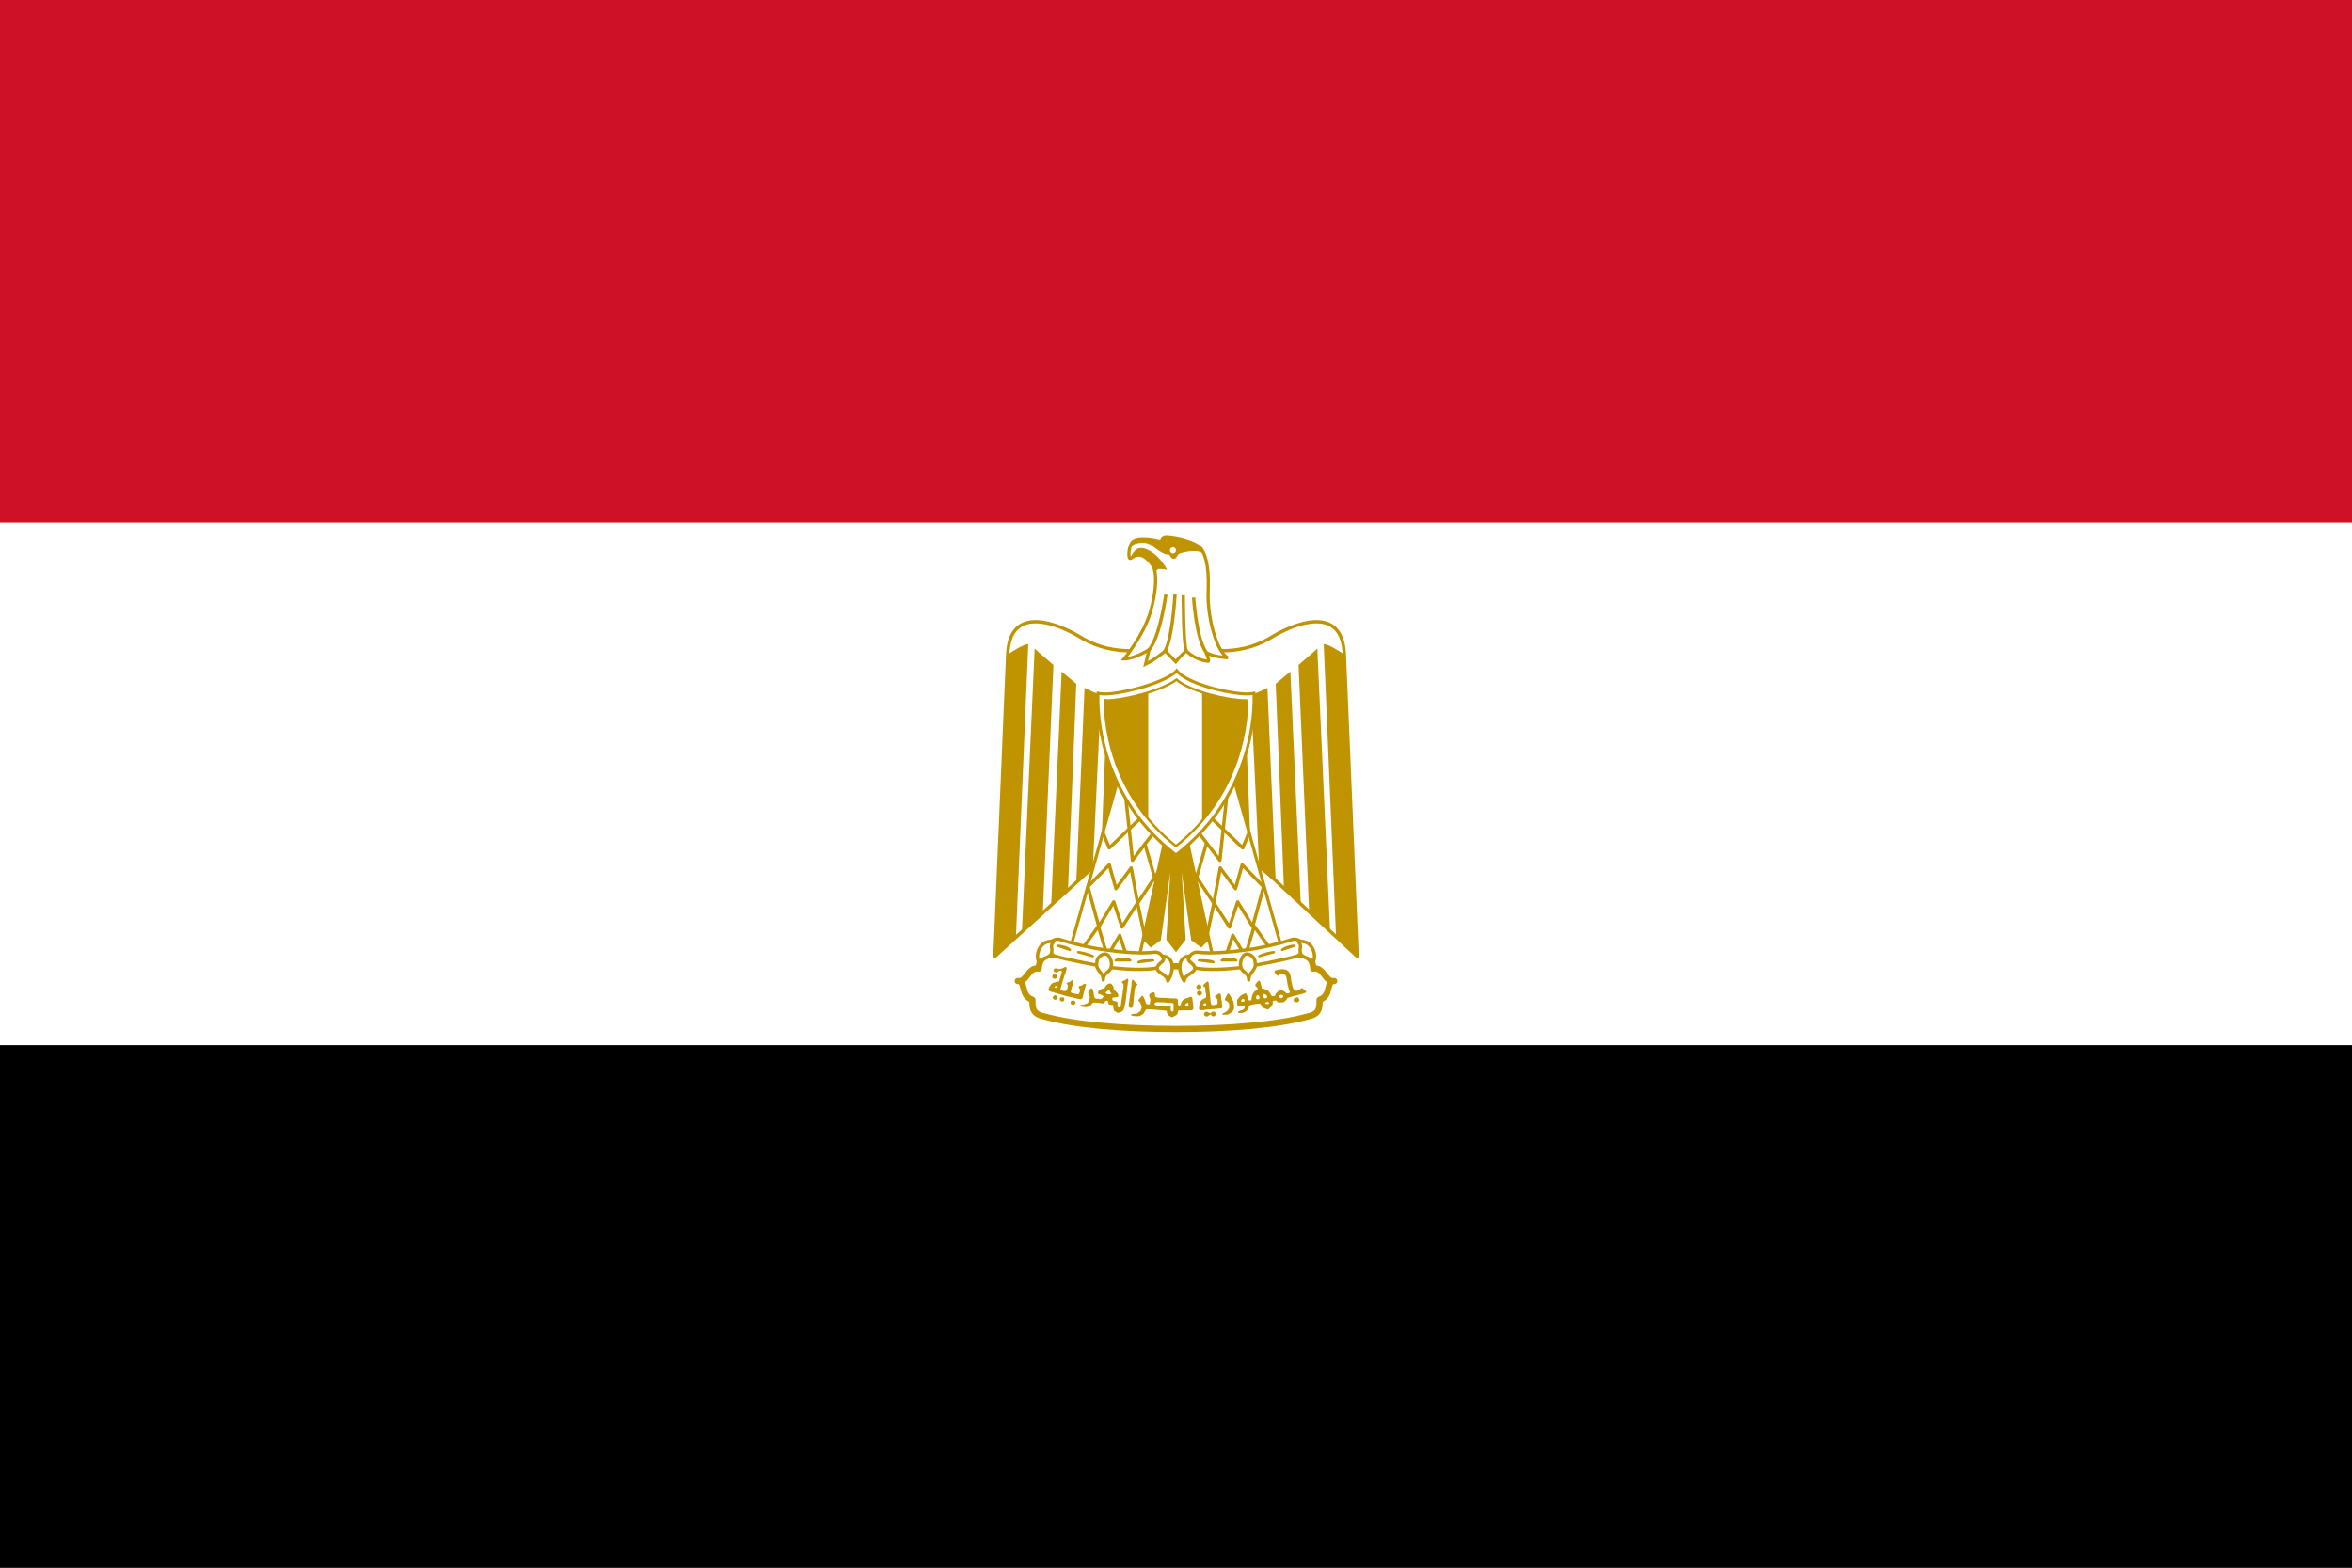 <?xml version="1.0" encoding="UTF-8"?>
<!-- Created with Inkscape (http://www.inkscape.org/) -->
<svg width="900" height="600" version="1.1" xmlns="http://www.w3.org/2000/svg" xmlns:cc="http://creativecommons.org/ns#" xmlns:dc="http://purl.org/dc/elements/1.1/" xmlns:rdf="http://www.w3.org/1999/02/22-rdf-syntax-ns#" xmlns:xlink="http://www.w3.org/1999/xlink">
  <rect width="100%" height="100%" fill="#333333" stroke="none"/>
  <defs>
    <clipPath id="id0-0">
      <path d="m8633500 5714200c-24600 1540-49320 2310-74220 2310-543320 0-1805300-278760-2291700-696690-509520 386070-1792300 696690-2326800 696690-25070 0-49840-3070-74390-7570-1240 121770 5090 247990 12650 362790 28280 429090 103540 859700 217800 1274000 359680 1304100 1095900 2412400 2151400 3253100 1056400-841400 1793400-1950700 2153900-3255800 114440-414300 189940-844870 218490-1273900 7470-112460 13760-235680 12910-354990z"/>
    </clipPath>
  </defs>
  <rect y="300" width="900" height="300" fill-rule="evenodd"/>
  <rect width="900" height="300" fill="#ce1126" fill-rule="evenodd"/>
  <rect y="200" width="900" height="200" fill="#fff" fill-rule="evenodd"/>
  <path d="m450 393.81c19.943 0 39.024-1.578 50.213-4.734 4.735-0.859 4.735-3.298 4.735-6.455 4.735-1.578 2.295-7.17 5.594-7.17-3.299 0.862-4.016-5.594-8.033-4.732 0-5.596-5.596-6.313-10.33-4.738-9.47 3.158-26.255 3.875-42.18 3.875-15.924-0.718-32.567-0.718-42.179-3.875-4.734-1.575-10.327-0.859-10.327 4.738-4.018-0.862-4.735 5.594-8.034 4.732 3.299 0 0.86 5.593 5.594 7.17 0 3.158 0 5.596 4.878 6.455 11.045 3.156 30.128 4.734 50.068 4.734z" fill="#fff" fill-rule="evenodd" stroke="#c09300" stroke-linecap="round" stroke-linejoin="round" stroke-width="2.378"/>
  <path d="m450.81 302.4 68.488 63.579-4.876-115.47c-0.716-17.5-15.924-13.485-26.971-7.172-11.191 7.172-23.958 7.172-37.446 2.437-13.485 4.735-26.253 4.735-37.444-2.437-11.046-6.312-26.252-10.328-26.97 7.172l-4.879 115.47 70.098-63.579z" fill="#fff" fill-rule="evenodd" stroke="#c09300" stroke-linecap="round" stroke-linejoin="round" stroke-width="1.27"/>
  <use transform="matrix(-1 0 0 1 900 0)" width="900" height="600" fill-rule="evenodd" xlink:href="#_x32_1313880"/>
  <path d="m453.16 315.06 9.613 43.755-3.158 3.155-3.299-2.439-5.452-39.018 2.296 39.018-3.157 4.016-3.156-4.016 2.296-39.018-5.451 39.018-3.302 2.439-3.155-3.155 9.611-43.755h6.314z" fill="#c09300" fill-rule="evenodd" stroke="#c09300" stroke-linecap="square" stroke-width="1.074"/>
  <path id="_x32_1313528" d="m393.47 246.49-4.734 112.32-8.035 7.168 4.878-115.47c2.295-1.578 6.313-4.017 7.891-4.017z" fill="#c09300" fill-rule="evenodd"/>
  <path id="_x32_1313616" d="m403.09 254.53-4.017 93.955-8.032 8.22 4.877-108.49c1.579 1.577 6.314 5.45 7.172 6.31z" fill="#c09300" fill-rule="evenodd"/>
  <path id="_x32_1313704" d="m411.84 261.7-3.155 78.362-6.456 6.309 4.018-89.405c1.575 1.578 4.731 3.873 5.592 4.733z" fill="#c09300" fill-rule="evenodd"/>
  <path id="_x32_1313792" d="m421.31 265.72-3.156 66.787-6.313 5.119 3.156-74.344c1.579 0.716 4.735 2.438 6.313 2.438z" fill="#c09300" fill-rule="evenodd"/>
  <path id="_x32_1313880" d="m430.06 265.72-2.297 55.657-6.454 6.313 2.439-61.252c1.576-6.1e-4 5.594-6.1e-4 6.313-0.718z" fill="#c09300" fill-rule="evenodd"/>
  <use transform="matrix(-1 0 0 1 900 0)" width="900" height="600" fill-rule="evenodd" xlink:href="#_x32_1313528"/>
  <use transform="matrix(-1 0 0 1 900 0)" width="900" height="600" fill-rule="evenodd" xlink:href="#_x32_1313616"/>
  <use transform="matrix(-1 0 0 1 900 0)" width="900" height="600" fill-rule="evenodd" xlink:href="#_x32_1313704"/>
  <use transform="matrix(-1 0 0 1 900 0)" width="900" height="600" fill-rule="evenodd" xlink:href="#_x32_1313792"/>
  <path d="m428.48 295.84-19.08 67.705 26.255 4.018 11.188-50.924-18.363-20.799z" fill="#fff" fill-rule="evenodd" stroke="#c09300" stroke-linecap="round" stroke-linejoin="round" stroke-width="1.189"/>
  <path d="m471.52 295.84 19.079 67.705-26.252 4.018-11.191-50.924 18.364-20.799z" fill="#fff" fill-rule="evenodd" stroke="#c09300" stroke-linecap="round" stroke-linejoin="round" stroke-width="1.189"/>
  <use transform="matrix(-1 0 0 1 900 0)" width="218" height="300" fill-rule="evenodd" xlink:href="#_x32_1314584"/>
  <use transform="matrix(-1 0 0 1 899.79 0)" width="218" height="300" fill-rule="evenodd" xlink:href="#_x32_1314936"/>
  <path id="_x32_1314584" d="m422.17 318.94 2.296 5.593 12.405-11.848" fill="none" stroke="#c09300" stroke-linecap="round" stroke-linejoin="round" stroke-width="1.27"/>
  <path id="_x32_1314672" d="m430.76 304.92 2.596 24.346 7.891-10.328" fill="none" stroke="#c09300" stroke-linecap="round" stroke-linejoin="round" stroke-width="1.27"/>
  <path id="_x32_1314760" d="m438.09 322.95 4.31 14.875" fill="none" stroke="#c09300" stroke-linecap="round" stroke-linejoin="round" stroke-width="1.27"/>
  <path id="_x32_1314936" d="m444.09 332.36-8.718 13.241m2.719 13.216-2.79-13.198-2.436-13.423-5.841 7.909-2.561-9.119-8.175 8.385 4.157 15.251 5.737-9.435 3.156 9.612 5.89-9.162" fill="none" stroke="#c09300" stroke-linecap="round" stroke-linejoin="round" stroke-width="1.271"/>
  <path id="_x32_1315024" d="m414.99 361.97 5.3-7.444 3.453 11.457 4.734-8.032 3.158 9.614" fill="none" stroke="#c09300" stroke-linecap="round" stroke-linejoin="round" stroke-width="1.27"/>
  <use transform="matrix(-1 0 0 1 900.21 0)" width="218" height="300" fill-rule="evenodd" xlink:href="#_x32_1315024"/>
  <path d="m422.89 363.54c6.454 0.861 13.628 1.578 19.225 0.861 3.153 0 5.449 5.45-0.863 6.313-5.593 0.715-14.345 0-19.08-0.862-4.017-0.718-12.768-2.295-18.364-3.875-5.595-2.436-1.576-7.168 1.577-6.452 4.879 1.577 11.192 3.156 17.505 4.016z" fill="#fff" fill-rule="evenodd" stroke="#c09300" stroke-linecap="round" stroke-linejoin="round" stroke-width="1.27"/>
  <path d="m477.12 363.54c-6.457 0.861-13.628 1.578-19.081 0.861-3.301 0-5.596 5.45 0.717 6.313 5.596 0.715 14.347 0 19.078-0.862 4.019-0.718 12.769-2.295 18.364-3.875 5.597-2.436 1.58-7.168-1.577-6.452-4.878 1.577-11.19 3.156-17.501 4.016z" fill="#fff" fill-rule="evenodd" stroke="#c09300" stroke-linecap="round" stroke-linejoin="round" stroke-width="1.27"/>
  <path d="m403.09 360.39c-4.877-0.861-7.172 4.732-5.593 7.887 0.716-1.578 4.016-1.578 4.735-3.155 0.858-2.437-0.718-2.437 0.858-4.732z" fill="#fff" fill-rule="evenodd" stroke="#c09300" stroke-linecap="round" stroke-linejoin="round" stroke-width="1.27"/>
  <path d="m422.17 375.06c0-3.153 3.155-2.765 3.155-5.921 0-1.577-0.859-4.017-2.437-4.017-1.579 0-3.158 1.578-3.158 3.155-0.718 3.157 2.44 3.631 2.44 6.783z" fill="#fff" fill-rule="evenodd" stroke="#c09300" stroke-linecap="round" stroke-linejoin="round" stroke-width="1.27"/>
  <path d="m444.88 365.98c4.731 0 4.262 6.314 1.966 9.47 0-2.295-4.016-3.156-4.016-4.732 0-2.442 3.626-2.442 2.051-4.738z" fill="#fff" fill-rule="evenodd" stroke="#c09300" stroke-linecap="round" stroke-linejoin="round" stroke-width="1.27"/>
  <path d="m496.91 360.39c4.878-0.861 7.174 4.732 5.595 7.887-0.718-1.578-4.017-1.578-4.734-3.155-0.861-2.437 0.718-2.437-0.861-4.732z" fill="#fff" fill-rule="evenodd" stroke="#c09300" stroke-linecap="round" stroke-linejoin="round" stroke-width="1.27"/>
  <path d="m477.83 375.06c0-3.153-3.153-2.765-3.153-5.921 0-1.577 0.86-4.017 2.438-4.017 1.577 0 3.156 1.578 3.156 3.155 0.718 3.157-2.441 3.631-2.441 6.783z" fill="#fff" fill-rule="evenodd" stroke="#c09300" stroke-linecap="round" stroke-linejoin="round" stroke-width="1.27"/>
  <path d="m455.12 365.98c-4.732 0-4.263 6.314-1.967 9.47 0-2.295 4.016-3.156 4.016-4.732 6.1e-4 -2.442-3.626-2.442-2.048-4.738z" fill="#fff" fill-rule="evenodd" stroke="#c09300" stroke-linecap="round" stroke-linejoin="round" stroke-width="1.27"/>
  <path d="m404.67 361.97c1.58 0 4.018 0.718 4.735 1.577l-4.735-1.577z" fill="none" stroke="#c09300" stroke-linecap="round" stroke-linejoin="round" stroke-width=".892"/>
  <path d="m412.55 364.41c0.862 0 4.018 0.716 5.596 1.575l-5.596-1.575z" fill="none" stroke="#c09300" stroke-linecap="round" stroke-linejoin="round" stroke-width=".892"/>
  <path d="m441.25 367.56c-1.578 0-4.734 0-5.593 0.715l5.593-0.715z" fill="none" stroke="#c09300" stroke-linecap="round" stroke-linejoin="round" stroke-width=".892"/>
  <path d="m432.5 367.56c-0.859-0.862-4.016-0.862-5.593 0h5.593z" fill="none" stroke="#c09300" stroke-linecap="round" stroke-linejoin="round" stroke-width=".892"/>
  <path d="m495.34 361.97c-1.578 0-3.875 0.718-4.735 1.577l4.735-1.577z" fill="#fff" fill-rule="evenodd" stroke="#c09300" stroke-linecap="round" stroke-linejoin="round" stroke-width=".892"/>
  <path d="m487.45 364.41c-0.86 0-4.017 0.716-5.595 1.575l5.595-1.575z" fill="#fff" fill-rule="evenodd" stroke="#c09300" stroke-linecap="round" stroke-linejoin="round" stroke-width=".892"/>
  <path d="m458.75 367.56c1.579 0 4.735 0 5.595 0.715l-5.595-0.715z" fill="#fff" fill-rule="evenodd" stroke="#c09300" stroke-linecap="round" stroke-linejoin="round" stroke-width=".892"/>
  <path d="m467.5 367.56c0.86-0.862 4.018-0.862 5.595 0h-5.595z" fill="#fff" fill-rule="evenodd" stroke="#c09300" stroke-linecap="round" stroke-linejoin="round" stroke-width=".892"/>
  <use transform="matrix(-1 0 0 1 900.15 0)" width="218" height="300" fill-rule="evenodd" xlink:href="#_x32_1314672"/>
  <path d="m449.98 327.23c32.642-25.106 29.843-61.883 29.843-61.883-0.861 0.172-1.679 0.258-2.541 0.258-6.847 0-23.178-3.917-26.988-8.893-4.081 4.503-20.77 8.893-27.574 8.893-0.861 0-1.722-0.086-2.541-0.258 0 0-2.842 36.776 29.8 61.883z" fill="#fff" fill-rule="evenodd" stroke="#c09300" stroke-width="1.15"/>
  <path d="m477.22 268.04c-0.281 0.018-0.563 0.026-0.848 0.026-6.205 0-20.619-3.184-26.175-7.957-5.819 4.41-20.471 7.957-26.576 7.957-0.286 0-0.569-0.035-0.85-0.086-0.014 1.391 0.058 2.832 0.144 4.144 0.323 4.901 1.183 9.819 2.488 14.552 4.108 14.895 12.516 27.553 24.572 37.155 12.066-9.61 20.484-22.28 24.601-37.186 1.307-4.732 2.169-9.65 2.495-14.55 0.085-1.284 0.157-2.692 0.147-4.054z" fill="#fff" fill-rule="evenodd"/>
  <g transform="matrix(1.1421e-5 0 0 1.1421e-5 378.62 202.77)" clip-path="url(#id0-0)" fill-rule="evenodd">
    <g fill="#c09300">
      <rect transform="rotate(-90)" x="-11376000" y="3255500" width="7117400" height="2064000"/>
      <rect transform="rotate(-90)" x="-11376000" y="7124200" width="7117400" height="2173700"/>
    </g>
  </g>
  <use transform="matrix(-1 0 0 1 899.69 0)" width="218" height="300" fill-rule="evenodd" xlink:href="#_x32_1314760"/>
  <path d="m403.34 374.58c-0.534-0.102-0.815-0.525-0.68-1.025 0.164-0.609 0.652-0.957 1.113-0.794 0.293 0.104 0.83 0.645 0.832 0.839 3e-3 0.223-0.281 0.753-0.403 0.754-0.053 5.3e-4 -0.134 0.046-0.181 0.102-0.1 0.118-0.413 0.175-0.68 0.124zm54.926 3.923c-0.199-0.074-0.515-0.518-0.515-0.724 2e-3 -0.387 0.574-1.018 0.929-1.021 0.175-1e-3 0.655 0.248 0.834 0.435 0.325 0.338 0.254 0.893-0.154 1.208-0.201 0.155-0.8 0.211-1.094 0.103zm0.363 2.48c-0.42-0.142-0.574-0.348-0.608-0.814-0.035-0.485 0.012-0.561 0.525-0.841l0.366-0.199 0.346 0.154c0.48 0.214 0.693 0.445 0.71 0.767 0.018 0.348-0.24 0.703-0.64 0.883-0.352 0.158-0.373 0.159-0.699 0.049zm-54.26-3.066c0.257-0.222 0.262-0.448 0.012-0.555-0.158-0.067-0.25-0.051-0.561 0.097-0.313 0.149-0.369 0.206-0.352 0.357 0.019 0.172 0.154 0.23 0.621 0.27 0.041 3e-3 0.167-0.073 0.279-0.17zm8.431 4.402c-0.226-0.076-0.785-0.211-1.241-0.298-1.051-0.202-2.682-0.57-3.122-0.704-0.186-0.057-0.525-0.145-0.752-0.195-0.418-0.093-0.632-0.156-1.317-0.386-0.207-0.07-0.715-0.21-1.128-0.311-0.414-0.102-0.897-0.245-1.074-0.318-0.177-0.073-0.387-0.133-0.466-0.132-0.079 5.9e-4 -0.256-0.059-0.393-0.132-0.137-0.073-0.466-0.153-0.732-0.178-0.554-0.051-0.967-0.246-1.202-0.567-0.199-0.273-0.204-0.487-0.02-0.863 0.078-0.159 0.142-0.346 0.143-0.416 7.1e-4 -0.07 0.068-0.183 0.15-0.251 0.082-0.069 0.148-0.156 0.148-0.195-7.7e-4 -0.085 0.348-0.591 0.554-0.803 0.27-0.279 0.829-0.548 1.146-0.552 0.186-3e-3 0.349-0.051 0.43-0.13 0.089-0.088 0.293-0.14 0.653-0.169l0.523-0.041 0.204-0.362c0.112-0.199 0.206-0.459 0.207-0.578 2e-3 -0.119 0.055-0.313 0.118-0.433 0.063-0.119 0.16-0.412 0.215-0.65 0.209-0.903 0.36-1.404 0.45-1.492 0.131-0.128 0.118-0.183-0.108-0.461-0.122-0.15-0.264-0.245-0.366-0.244-0.25 3e-3 -0.66 0.151-0.789 0.286-0.257 0.269-0.597 0.448-0.856 0.45-0.356 3e-3 -0.814-0.251-0.985-0.548-0.134-0.233-0.134-0.246 0.022-0.563 0.102-0.206 0.235-0.353 0.365-0.403 0.311-0.119 1.105-0.059 1.288 0.097 0.13 0.11 0.226 0.122 0.642 0.075 0.269-0.031 0.505-0.082 0.526-0.114 0.02-0.032 0.186-0.081 0.368-0.11s0.349-0.097 0.37-0.152c0.022-0.056 0.158-0.124 0.302-0.151 0.145-0.028 0.302-0.096 0.349-0.151 0.047-0.056 0.182-0.102 0.3-0.103 0.165-6e-4 0.243 0.051 0.341 0.228 0.112 0.203 0.117 0.286 0.037 0.702-0.05 0.259-0.152 0.592-0.227 0.74-0.075 0.148-0.136 0.394-0.134 0.548 2e-3 0.176-0.052 0.342-0.145 0.447-0.082 0.092-0.147 0.241-0.146 0.331 1e-3 0.09-0.05 0.214-0.113 0.276-0.063 0.062-0.15 0.316-0.192 0.565-0.043 0.249-0.119 0.518-0.169 0.598-0.051 0.08-0.112 0.296-0.137 0.481-0.025 0.185-0.094 0.376-0.153 0.424-0.059 0.048-0.107 0.19-0.105 0.316 1e-3 0.125-0.059 0.347-0.134 0.493-0.075 0.146-0.159 0.437-0.185 0.647-0.026 0.21-0.091 0.448-0.143 0.527-0.052 0.08-0.118 0.307-0.146 0.505-0.028 0.198-0.099 0.435-0.159 0.526-0.098 0.149-0.093 0.185 0.044 0.366 0.222 0.293 0.874 0.504 1.537 0.497 0.516-3e-3 0.544-0.014 0.729-0.242 0.112-0.137 0.213-0.38 0.242-0.579 0.027-0.188 0.097-0.432 0.155-0.541 0.058-0.109 0.103-0.383 0.101-0.607-4e-3 -0.381-0.022-0.423-0.272-0.617-0.248-0.192-0.262-0.222-0.18-0.399 0.084-0.182 0.425-0.338 0.746-0.342 0.067-5.8e-4 0.201-0.063 0.298-0.137 0.098-0.075 0.25-0.159 0.34-0.186 0.089-0.028 0.29-0.165 0.446-0.305 0.328-0.294 0.53-0.301 0.696-0.024 0.103 0.173 0.102 0.227-0.011 0.54-0.069 0.191-0.124 0.491-0.122 0.666 2e-3 0.175-0.043 0.37-0.099 0.433-0.057 0.063-0.136 0.261-0.177 0.439-0.041 0.179-0.124 0.455-0.186 0.614-0.061 0.159-0.112 0.42-0.112 0.58 2.6e-4 0.16-0.066 0.419-0.147 0.575-0.212 0.411-0.186 0.661 0.084 0.781 0.062 0.028 0.198 0.096 0.302 0.153 0.104 0.056 0.324 0.102 0.489 0.102 0.165 1e-3 0.446 0.062 0.625 0.137 0.179 0.076 0.538 0.156 0.799 0.179 0.465 0.041 0.479 0.037 0.686-0.191 0.13-0.143 0.247-0.391 0.304-0.642 0.051-0.225 0.111-0.482 0.135-0.571 0.072-0.275-0.048-0.636-0.282-0.851-0.412-0.38-0.241-0.89 0.3-0.896 0.233-3e-3 0.866-0.255 1.033-0.413 0.452-0.426 0.733-0.538 1.009-0.4 0.218 0.109 0.288 0.408 0.153 0.647-0.057 0.1-0.148 0.376-0.204 0.614-0.056 0.238-0.168 0.663-0.25 0.944-0.082 0.281-0.2 0.768-0.264 1.083-0.063 0.314-0.178 0.764-0.255 0.999-0.077 0.235-0.139 0.489-0.138 0.564 7.1e-4 0.075-0.069 0.299-0.155 0.497-0.251 0.578-0.624 0.691-1.407 0.426zm-9.677 0.037c-0.496-0.466-0.416-0.806 0.317-1.353 0.314-0.234 0.504-0.207 0.863 0.12 0.552 0.504 0.574 0.823 0.087 1.255-0.241 0.213-0.346 0.257-0.627 0.26-0.293 3e-3 -0.377-0.033-0.64-0.282zm3.048 0.926c-0.485-0.12-0.764-0.608-0.623-1.088 0.129-0.435 0.203-0.477 0.84-0.484 0.715-7e-3 0.854 0.112 0.86 0.742 4e-3 0.354-0.024 0.437-0.2 0.6-0.207 0.193-0.605 0.296-0.878 0.229zm89.107 0.078c-0.227-0.189-0.273-0.274-0.275-0.515-3e-3 -0.411 0.233-0.712 0.746-0.944 0.682-0.309 0.96-0.266 1.217 0.186 0.342 0.601 0.325 0.847-0.084 1.252-0.226 0.224-0.268 0.237-0.785 0.242-0.508 3e-3 -0.566-0.011-0.819-0.221zm-85.058 1.149c-0.364-0.097-0.552-0.37-0.557-0.807-4e-3 -0.334 0.02-0.387 0.254-0.57 0.151-0.118 0.39-0.22 0.579-0.245 0.267-0.036 0.364-0.013 0.579 0.138 0.551 0.387 0.667 0.77 0.349 1.141-0.34 0.396-0.661 0.488-1.203 0.343zm21.918 0.983-0.28-0.241 0.038-0.602c0.021-0.331 0.088-0.732 0.148-0.891 0.06-0.159 0.109-0.523 0.108-0.809-2e-3 -0.286 0.045-0.659 0.103-0.829 0.058-0.17 0.153-0.805 0.212-1.411 0.059-0.606 0.139-1.184 0.177-1.284 0.038-0.101 0.068-0.367 0.066-0.592-3e-3 -0.225 0.056-0.622 0.131-0.882 0.086-0.301 0.135-0.719 0.134-1.153-1e-3 -0.375 0.033-0.795 0.075-0.933s0.075-0.328 0.074-0.422c-2e-3 -0.177 0.256-0.59 0.37-0.591 0.036-3.6e-4 0.188 0.173 0.338 0.384 0.15 0.212 0.451 0.55 0.668 0.751 0.961 0.888 0.918 0.81 0.606 1.103-0.115 0.108-0.242 0.196-0.284 0.196-0.042 4.2e-4 -0.165 0.092-0.275 0.205-0.165 0.169-0.199 0.271-0.198 0.596 6.5e-4 0.216-0.051 0.522-0.114 0.681-0.104 0.262-0.211 1.235-0.249 2.271-8e-3 0.218-0.046 0.445-0.085 0.505-0.038 0.06-0.084 0.58-0.102 1.156-0.018 0.576-0.063 1.095-0.101 1.153-0.038 0.058-0.071 0.235-0.074 0.394-0.011 0.586-0.14 1.116-0.315 1.3-0.138 0.144-0.247 0.182-0.531 0.185-0.302 3e-3 -0.401-0.034-0.638-0.238zm29.052-0.664 0.391-0.116-0.027-0.374-0.026-0.374-0.312-0.019c-0.261-0.016-0.344 0.015-0.507 0.185-0.288 0.302-0.321 0.521-0.101 0.679 0.1 0.072 0.183 0.131 0.186 0.132 3e-3 5.9e-4 0.181-0.051 0.396-0.114zm-2.278 1.554c-0.157-0.217-0.164-0.267-0.092-0.665 0.043-0.237 0.082-0.641 0.088-0.898 4e-3 -0.257 0.049-0.539 0.097-0.626 0.048-0.087 0.086-0.267 0.084-0.4-3e-3 -0.188 0.064-0.306 0.294-0.526 0.163-0.156 0.296-0.319 0.296-0.362-6.1e-4 -0.094 0.585-0.547 0.709-0.548 0.048-4.8e-4 0.148-0.066 0.221-0.146 0.074-0.08 0.225-0.146 0.336-0.147 0.111-5.9e-4 0.29-0.077 0.399-0.168 0.185-0.156 0.197-0.204 0.191-0.791-3e-3 -0.377-0.055-0.756-0.128-0.955-0.067-0.182-0.114-0.401-0.105-0.487 8e-3 -0.086-0.014-0.497-0.05-0.913-0.059-0.673-0.088-0.777-0.262-0.951-0.108-0.108-0.238-0.196-0.289-0.195-0.094 5.9e-4 -0.448-0.412-0.398-0.464 0.517-0.552 1.437-1.42 1.54-1.452 0.211-0.067 0.529 0.076 0.61 0.275 0.04 0.098 0.096 0.527 0.124 0.954 0.029 0.427 0.086 0.971 0.129 1.208 0.042 0.237 0.117 0.982 0.165 1.654 0.048 0.673 0.121 1.336 0.162 1.474 0.041 0.138 0.102 0.753 0.135 1.367 0.033 0.613 0.095 1.24 0.137 1.393 0.144 0.526 0.747 0.841 1.176 0.614 0.071-0.037 0.392-0.11 0.713-0.162 0.747-0.12 0.76-0.143 0.694-1.207-0.046-0.738-0.07-0.841-0.25-1.063-0.11-0.135-0.283-0.265-0.386-0.289-0.206-0.047-0.335-0.222-0.337-0.456-6.2e-4 -0.166 0.386-0.554 0.629-0.629 0.083-0.025 0.306-0.174 0.496-0.329 0.424-0.347 0.704-0.373 0.967-0.09 0.169 0.181 0.187 0.275 0.244 1.24 0.043 0.745 0.096 1.105 0.184 1.258 0.089 0.156 0.125 0.413 0.131 0.944 3e-3 0.497 0.047 0.814 0.128 0.997 0.106 0.236 0.107 0.295 0.014 0.495-0.058 0.125-0.128 0.298-0.154 0.386-0.061 0.202-0.174 0.235-0.864 0.253-0.309 9e-3 -0.697 0.052-0.861 0.098-0.165 0.046-0.603 0.09-0.974 0.1-1.584 0.039-3.747 0.222-3.865 0.327-0.088 0.078-0.342 0.106-1.011 0.112l-0.894 9e-3 -0.17-0.234zm-33.776-5.944c0.198-0.136 0.214-0.322 0.032-0.368-0.231-0.058-0.419-0.378-0.435-0.742-0.029-0.654-0.335-0.692-0.905-0.11-0.164 0.167-0.414 0.393-0.556 0.501l-0.258 0.197 0.187 0.189c0.314 0.316 0.664 0.441 1.242 0.444 0.367 2e-3 0.577-0.032 0.693-0.111zm2.326 7.132c-0.114-0.038-0.207-0.094-0.208-0.123-6.4e-4 -0.068-0.711-0.503-0.821-0.502-0.045 4.7e-4 -0.102-0.088-0.126-0.197-0.024-0.109-0.114-0.41-0.201-0.67-0.151-0.455-0.149-0.805 6e-3 -0.899 0.112-0.068 0.071-0.291-0.077-0.417-0.09-0.077-0.326-0.132-0.658-0.153-0.705-0.046-0.786-0.067-1.034-0.275-0.177-0.148-0.228-0.264-0.282-0.65-0.039-0.275-0.121-0.527-0.198-0.607-0.137-0.143-0.371-0.181-0.44-0.071-0.022 0.035-0.142 0.084-0.267 0.109-0.153 0.031-0.251 0.108-0.299 0.233-0.04 0.103-0.159 0.299-0.265 0.436-0.185 0.238-0.215 0.249-0.675 0.254-0.265 3e-3 -0.593-0.039-0.731-0.092-0.295-0.115-0.621-0.165-1.436-0.221-1.169-0.08-1.71 8e-3 -1.8 0.291-0.125 0.393-1.07 1.201-1.482 1.268-0.165 0.027-0.446 0.096-0.623 0.155-0.178 0.058-0.356 0.087-0.396 0.064-0.04-0.023-0.435-0.087-0.877-0.141-0.836-0.103-1.144-0.243-1.147-0.523-2e-3 -0.17 0.511-0.428 0.709-0.356 0.213 0.077 0.563 0.073 0.562-7e-3 -4e-4 -0.037 0.182-0.105 0.405-0.152 0.223-0.047 0.446-0.132 0.495-0.19 0.049-0.058 0.187-0.106 0.306-0.107 0.177-1e-3 0.258-0.065 0.437-0.343 0.121-0.187 0.219-0.386 0.219-0.441-6e-4 -0.055 0.066-0.184 0.147-0.285 0.088-0.11 0.147-0.294 0.145-0.454-2e-3 -0.148 0.048-0.411 0.109-0.585 0.106-0.298 0.102-0.345-0.06-0.818-0.095-0.276-0.214-0.526-0.266-0.556-0.052-0.03-0.135-0.167-0.184-0.306-0.131-0.367 0.01-0.695 0.541-1.263 0.056-0.06 0.124-0.215 0.152-0.344 0.052-0.244 0.22-0.38 0.475-0.382 0.187-3e-3 0.541 0.386 0.543 0.596 1e-3 0.087 0.057 0.232 0.123 0.322 0.074 0.099 0.15 0.424 0.193 0.824 0.073 0.684 0.194 1.387 0.284 1.656 0.077 0.229 0.486 0.546 0.706 0.546 0.106 1e-3 0.396 0.045 0.644 0.1 0.248 0.055 0.646 0.098 0.884 0.097 0.432-3e-3 0.434-3e-3 0.876-0.447 0.244-0.244 0.442-0.481 0.44-0.526-0.011-0.288-0.977-0.807-1.754-0.943-0.272-0.048-0.463-0.38-0.404-0.702 0.05-0.274 0.413-0.749 0.766-1.004 0.135-0.098 0.583-0.272 0.996-0.387l0.75-0.209 0.207-0.405c0.395-0.771 1.226-1.381 1.891-1.388 0.332-3e-3 0.402 0.035 0.668 0.365 0.073 0.092 0.212 0.263 0.307 0.381 0.294 0.363 0.461 0.792 0.416 1.075-0.042 0.264 0.071 0.684 0.183 0.683 0.103-6e-4 1.197 1.063 1.249 1.215 0.026 0.077 0.078 0.139 0.114 0.139 0.093-6.1e-4 0.228 0.48 0.232 0.828 6e-3 0.515-0.109 0.592-0.909 0.606-0.383 7e-3 -0.848 0.058-1.033 0.113l-0.336 0.1-0.018 0.399c-0.024 0.541 0.112 0.691 0.7 0.776 0.245 0.035 0.48 0.097 0.523 0.137 0.043 0.04 0.166 0.072 0.273 0.071 0.108-5.9e-4 0.262 0.044 0.342 0.099 0.132 0.091 0.148 0.194 0.157 1.024l0.01 0.923 0.245 0.073c0.135 0.04 0.285 0.112 0.335 0.159 0.178 0.167 0.412 0.096 0.507-0.153 0.049-0.129 0.117-0.3 0.152-0.38 0.035-0.08 0.094-0.566 0.132-1.081 0.038-0.515 0.115-1.067 0.172-1.226 0.057-0.159 0.136-0.676 0.177-1.15 0.041-0.473 0.112-0.905 0.158-0.96 0.047-0.055 0.098-0.507 0.117-1.024 0.027-0.739 0.06-0.953 0.163-1.065 0.109-0.118 0.128-0.283 0.119-1.035l-0.01-0.894-0.301-0.249c-0.201-0.166-0.302-0.309-0.303-0.429-2e-3 -0.26 0.068-0.335 0.444-0.473 0.184-0.068 0.47-0.172 0.634-0.232 0.164-0.06 0.333-0.148 0.374-0.196 0.13-0.15 0.547-0.416 0.655-0.417 0.057-5.7e-4 0.16 0.058 0.229 0.129 0.161 0.168 0.176 0.852 0.025 1.138-0.065 0.123-0.108 0.402-0.105 0.684 3e-3 0.262-0.046 0.619-0.109 0.793-0.065 0.181-0.148 0.838-0.193 1.541-0.043 0.674-0.119 1.296-0.168 1.383-0.049 0.087-0.087 0.379-0.085 0.649 2e-3 0.27-0.045 0.767-0.105 1.104-0.06 0.337-0.14 0.904-0.178 1.259-0.038 0.355-0.116 0.757-0.173 0.894s-0.124 0.479-0.148 0.761c-0.024 0.282-0.104 0.626-0.179 0.765-0.075 0.139-0.135 0.309-0.134 0.379 2e-3 0.181-0.386 0.849-0.494 0.851-0.05 5.9e-4 -0.124 0.063-0.165 0.137-0.04 0.074-0.176 0.156-0.301 0.181-0.125 0.025-0.32 0.109-0.432 0.187-0.24 0.166-0.939 0.252-1.235 0.153zm63.101-5.674c0.464-0.2 0.596-0.446 0.414-0.775-0.156-0.283-0.385-0.395-0.757-0.371-0.432 0.028-0.786 0.312-0.782 0.628 3e-3 0.205 0.054 0.277 0.324 0.455 0.177 0.116 0.346 0.214 0.377 0.217 0.03 3e-3 0.222-0.066 0.426-0.154zm-5.986 0.054c0.32-0.148 0.359-0.191 0.359-0.403 6.3e-4 -0.326-0.296-0.711-0.735-0.953-0.465-0.257-0.632-0.252-0.839 0.023-0.162 0.215-0.163 0.233-0.046 0.553 0.067 0.182 0.122 0.38 0.123 0.439 6.2e-4 0.143 0.455 0.503 0.636 0.505 0.079 1e-3 0.304-0.073 0.501-0.164zm-2.667 0.253c0.026-0.123 0.023-0.403-8e-3 -0.622-0.044-0.315-0.104-0.439-0.284-0.593-0.271-0.233-0.411-0.211-0.732 0.114-0.207 0.209-0.237 0.292-0.245 0.669-0.012 0.592 0.069 0.668 0.709 0.662 0.509-3e-3 0.51-3e-3 0.558-0.229zm-5.957 1.114c0.258-0.132 0.32-0.275 0.254-0.593-0.099-0.48-0.702-0.621-0.994-0.234-0.089 0.118-0.161 0.244-0.161 0.281 3.9e-4 0.036-0.049 0.106-0.109 0.156-0.087 0.071-0.092 0.122-0.024 0.243 0.048 0.085 0.124 0.177 0.169 0.206 0.141 0.088 0.642 0.054 0.864-0.059zm9.48 0.856c0.21-0.162 0.228-0.39 0.043-0.553-0.218-0.191-0.616-0.188-1.025 7e-3 -0.244 0.116-0.312 0.189-0.31 0.329 6.2e-4 0.12 0.059 0.202 0.171 0.244 0.253 0.095 0.986 0.077 1.121-0.027zm-11.628 3.471c-0.086-0.081-0.06-0.434 0.038-0.511 0.051-0.04 0.177-0.098 0.28-0.128 0.103-0.03 0.237-0.098 0.298-0.149 0.061-0.052 0.28-0.119 0.486-0.149 0.74-0.109 1.385-0.696 1.387-1.262 3e-3 -0.156-0.022-0.319-0.051-0.362-0.085-0.128-1.38-0.051-2.082 0.125-0.166 0.042-0.248 8e-3 -0.452-0.183l-0.249-0.234-0.036-1.059-0.035-1.059 0.324-0.358c0.178-0.197 0.404-0.486 0.501-0.643 0.098-0.157 0.199-0.295 0.226-0.307 0.027-0.012 0.179-0.137 0.338-0.278 0.314-0.279 0.831-0.562 1.18-0.647 0.121-0.029 0.255-0.101 0.299-0.159 0.043-0.058 0.177-0.114 0.296-0.124 0.184-0.015 0.249 0.031 0.428 0.304 0.116 0.177 0.216 0.419 0.223 0.538 5e-3 0.119 0.062 0.345 0.124 0.503 0.062 0.158 0.136 0.473 0.165 0.701 0.029 0.228 0.09 0.458 0.136 0.512 0.114 0.133 1.021 0.196 1.179 0.082 0.088-0.064 0.127-0.257 0.151-0.744 0.018-0.377 0.081-0.754 0.146-0.883 0.063-0.124 0.136-0.331 0.162-0.46 0.073-0.354 0.665-1.172 1.018-1.408 0.172-0.115 0.355-0.247 0.406-0.295 0.051-0.048 0.169-0.11 0.261-0.138 0.223-0.069 0.276-0.162 0.274-0.481-2e-3 -0.275-0.23-0.591-0.703-0.972-0.114-0.092-0.209-0.225-0.209-0.294-3e-3 -0.204 0.217-0.591 0.563-0.994 0.177-0.206 0.323-0.402 0.324-0.435 1e-3 -0.033 0.119-0.134 0.262-0.223 0.204-0.128 0.299-0.148 0.447-0.096 0.201 0.071 0.257 0.17 0.442 0.787 0.245 0.815 0.302 1.053 0.362 1.514 0.034 0.26 0.085 0.508 0.113 0.551 0.028 0.043 0.36 0.144 0.737 0.225 0.377 0.081 0.758 0.19 0.846 0.242 0.088 0.052 0.244 0.118 0.347 0.146 0.256 0.071 0.605 0.322 0.606 0.437 5.7e-4 0.052 0.029 0.094 0.063 0.094 0.081-5.8e-4 0.459 0.549 0.807 1.173 0.391 0.703 0.368 0.687 0.992 0.681 0.502-3e-3 0.56-0.021 0.701-0.197 0.084-0.105 0.152-0.28 0.151-0.388-3e-3 -0.225 0.19-0.49 0.66-0.906 0.181-0.16 0.402-0.357 0.49-0.437 0.291-0.264 0.622-0.474 0.749-0.476 0.069-5.9e-4 0.44 0.127 0.825 0.285 0.568 0.233 0.739 0.339 0.909 0.571 0.371 0.503 1.163 0.71 1.556 0.407 0.104-0.08 0.226-0.146 0.271-0.147 0.045-4.7e-4 0.081-0.05 0.081-0.111-6.1e-4 -0.152-0.307-0.983-0.401-1.089-0.042-0.048-0.111-0.338-0.154-0.645-0.043-0.307-0.148-0.704-0.233-0.882-0.104-0.217-0.17-0.547-0.201-1.005-0.026-0.375-0.114-0.922-0.196-1.216-0.082-0.294-0.15-0.625-0.151-0.736-7e-3 -0.531-0.457-1.231-0.915-1.421-0.104-0.043-0.273-0.124-0.377-0.18-0.271-0.147-0.628-0.126-0.787 0.046-0.074 0.08-0.205 0.146-0.291 0.147-0.159 6e-4 -0.64 0.389-0.639 0.514 4.1e-4 0.037-0.11 0.069-0.246 0.071-0.201 3e-3 -0.292-0.053-0.491-0.296-0.134-0.164-0.245-0.333-0.246-0.376-6.3e-4 -0.042-0.137-0.189-0.303-0.326-0.246-0.203-0.302-0.297-0.305-0.507-3e-3 -0.206 0.034-0.275 0.183-0.342 0.103-0.046 0.186-0.116 0.186-0.154-4.2e-4 -0.039 0.126-0.092 0.28-0.12 0.154-0.027 0.55-0.119 0.879-0.204 0.829-0.214 2.319-0.227 2.682-0.022 0.134 0.076 0.331 0.156 0.436 0.179 0.246 0.053 0.896 0.653 1.029 0.95 0.056 0.125 0.134 0.246 0.172 0.269 0.039 0.022 0.095 0.178 0.125 0.346 0.03 0.168 0.101 0.402 0.158 0.52 0.084 0.177 0.197 0.917 0.312 2.049 0.021 0.203 0.172 0.896 0.291 1.329 0.043 0.158 0.128 0.525 0.188 0.815 0.06 0.29 0.163 0.584 0.229 0.651 0.065 0.068 0.119 0.181 0.12 0.251 3e-3 0.281 0.779 0.753 1.23 0.749 0.393-3e-3 0.981-0.269 1.35-0.608 0.209-0.193 0.461-0.371 0.56-0.396 0.202-0.051 0.531 0.104 0.649 0.306 0.143 0.246 0.379 0.463 0.693 0.638 0.339 0.188 0.461 0.437 0.333 0.674-0.043 0.079-0.136 0.144-0.206 0.145-0.071 6.1e-4 -0.308 0.085-0.528 0.185-0.22 0.101-0.462 0.184-0.538 0.185-0.077 6e-4 -0.502 0.118-0.946 0.262-0.444 0.143-1.228 0.347-1.742 0.454-0.91 0.188-2.13 0.527-2.281 0.632-0.041 0.029-0.209 0.076-0.374 0.105-0.51 0.089-0.554 0.116-0.602 0.378-0.06 0.323-0.746 1.041-1.254 1.311-0.352 0.187-0.425 0.198-1.301 0.198-0.511-3e-3 -0.989-0.019-1.064-0.041-0.074-0.022-0.158-0.135-0.186-0.251-0.028-0.117-0.152-0.279-0.278-0.363-0.239-0.16-0.512-0.155-1.124 0.019l-0.272 0.078-0.045 0.711c-0.025 0.391-0.09 0.788-0.145 0.882-0.055 0.094-0.132 0.237-0.171 0.316-0.04 0.08-0.244 0.292-0.454 0.473-0.21 0.18-0.516 0.451-0.68 0.601-0.338 0.31-0.629 0.357-0.832 0.134-0.075-0.082-0.223-0.142-0.348-0.141-0.252 3e-3 -0.835-0.237-1.202-0.493-0.225-0.157-0.697-0.927-0.699-1.141-4.4e-4 -0.041-0.069-0.139-0.152-0.217-0.12-0.113-0.249-0.141-0.62-0.135-0.258 4e-3 -0.62 0.042-0.805 0.083-0.185 0.041-0.636 0.11-1.002 0.154-0.366 0.043-0.774 0.124-0.906 0.179-0.132 0.054-0.383 0.124-0.558 0.154-0.46 0.08-0.6 0.248-0.595 0.718 3e-3 0.249-0.034 0.418-0.102 0.474-0.059 0.048-0.127 0.178-0.151 0.29-0.063 0.29-0.677 0.886-1.114 1.081-0.205 0.092-0.497 0.231-0.649 0.311-0.227 0.119-0.426 0.146-1.13 0.153-0.47 3e-3 -0.877-0.013-0.904-0.039zm-5.95 0.647-0.171-0.116 0.15-0.207c0.083-0.114 0.276-0.248 0.429-0.298 0.523-0.171 0.875-0.384 1.303-0.79 0.235-0.223 0.426-0.46 0.425-0.528-6.2e-4 -0.068 0.09-0.23 0.202-0.36 0.195-0.228 0.203-0.269 0.188-0.997-0.015-0.744-0.054-0.9-0.332-1.33-0.132-0.205-0.58-0.529-1.036-0.751-0.303-0.147-0.411-0.447-0.254-0.702 0.065-0.107 0.273-0.504 0.461-0.882 0.188-0.378 0.382-0.769 0.432-0.868 0.135-0.272 0.471-0.287 0.698-0.031 0.214 0.242 0.561 0.854 0.562 0.993 6e-4 0.054 0.066 0.157 0.145 0.227 0.171 0.151 0.541 0.786 0.542 0.931 6.1e-4 0.056 0.09 0.245 0.199 0.419 0.135 0.216 0.2 0.425 0.205 0.659 5e-3 0.188 0.058 0.463 0.12 0.611 0.181 0.429 0.123 1.867-0.092 2.269-0.09 0.169-0.188 0.309-0.219 0.31-0.03 5.9e-4 -0.154 0.135-0.276 0.297-0.233 0.309-1.027 0.867-1.237 0.869-0.068 5.9e-4 -0.172 0.075-0.233 0.164-0.103 0.153-0.171 0.165-1.076 0.195-0.8 0.027-0.995 0.013-1.137-0.084zm-6.846 0.447c-0.243-0.25-0.295-0.355-0.298-0.6-3e-3 -0.247 0.045-0.346 0.282-0.586 0.438-0.443 0.652-0.453 1.409-0.07 0.723 0.366 0.968 0.399 1.032 0.14 0.062-0.25 0.479-0.479 0.874-0.481 0.25-2e-3 0.392 0.048 0.592 0.204 0.251 0.196 0.263 0.226 0.27 0.679 4e-3 0.463-2e-3 0.481-0.29 0.736-0.277 0.244-0.322 0.259-0.665 0.225-0.437-0.044-0.7-0.244-0.771-0.588-0.052-0.25-0.139-0.31-0.205-0.14-0.021 0.055-0.129 0.122-0.239 0.15-0.204 0.051-0.549 0.269-0.794 0.5-0.093 0.087-0.255 0.129-0.519 0.131-0.356 3e-3 -0.405-0.018-0.678-0.299zm-6.309-3.895c0.166-0.062 0.201-0.112 0.165-0.23-0.025-0.083-0.084-0.304-0.13-0.492-0.072-0.294-0.109-0.341-0.268-0.339-0.171 5.9e-4 -0.489 0.181-0.779 0.44-0.143 0.128-0.232 0.44-0.154 0.544 0.171 0.23 0.672 0.264 1.166 0.077zm-5.791 2.176c0.166-0.126 0.17-0.161 0.164-1.482l-7e-3 -1.354-0.202-0.176c-0.194-0.169-0.263-0.179-1.645-0.233-0.793-0.031-1.573-0.097-1.732-0.147-0.209-0.065-0.395-0.071-0.669-0.02-0.247 0.046-0.541 0.045-0.843-3e-3 -1.122-0.176-1.868-0.036-2.139 0.401-0.128 0.206-0.128 0.229-6e-3 0.423 0.071 0.113 0.214 0.219 0.318 0.237 0.104 0.018 0.346 0.079 0.537 0.136 0.213 0.063 0.667 0.102 1.164 0.101 0.448-3.2e-4 1.203 0.022 1.678 0.052s1.135 0.061 1.467 0.069c0.432 0.011 0.664 0.052 0.817 0.146l0.213 0.131-0.044 0.696c-0.042 0.667-0.036 0.702 0.131 0.845 0.202 0.172 0.443 0.306 0.552 0.305 0.041-4e-4 0.152-0.058 0.245-0.129zm-0.634 2.305c-3.8e-4 -0.035-0.188-0.149-0.416-0.254-0.442-0.202-0.821-0.508-1.052-0.851-0.161-0.239-0.351-0.844-0.355-1.135-6.1e-4 -0.144-0.048-0.207-0.172-0.234-0.51-0.112-1.805-0.254-2.76-0.302-0.598-0.03-1.719-0.117-2.491-0.194-1.675-0.166-2.315-0.142-2.539 0.093-0.085 0.089-0.19 0.267-0.235 0.395-0.044 0.128-0.208 0.403-0.364 0.611-0.156 0.208-0.283 0.412-0.282 0.453 4.5e-4 0.041-0.033 0.075-0.074 0.076-0.041 4.2e-4 -0.136 0.058-0.21 0.128-0.191 0.18-0.576 0.445-0.775 0.534-0.093 0.042-0.253 0.123-0.355 0.181-0.269 0.153-2.145 0.17-2.447 0.023-0.119-0.058-0.319-0.105-0.445-0.104-0.126 5.9e-4 -0.295-0.043-0.374-0.098-0.12-0.083-0.133-0.134-0.072-0.304 0.087-0.245 0.337-0.307 1.306-0.323 0.538-9e-3 0.696-0.041 1.01-0.203 0.376-0.195 1.019-0.665 1.069-0.783 0.015-0.035 0.09-0.116 0.166-0.181 0.077-0.064 0.16-0.232 0.184-0.372 0.025-0.14 0.11-0.382 0.19-0.538 0.167-0.327 0.147-0.525-0.137-1.337-0.292-0.836-0.395-1.021-0.728-1.302-0.419-0.353-0.409-0.521 0.06-0.998 0.205-0.209 0.493-0.556 0.639-0.773 0.238-0.352 0.291-0.392 0.5-0.374 0.2 0.017 0.265 0.077 0.448 0.413 0.282 0.518 0.668 1.415 0.67 1.554 6.3e-4 0.06 0.05 0.211 0.11 0.335 0.06 0.124 0.148 0.344 0.197 0.489 0.12 0.357 0.186 0.394 0.807 0.446 0.652 0.055 0.66 0.046 0.717-0.829 0.022-0.334 0.074-0.641 0.115-0.682 0.042-0.041 0.075-0.138 0.074-0.216-2e-3 -0.174-0.376-1.203-0.471-1.297-0.127-0.125-0.075-0.491 0.114-0.808 0.103-0.173 0.215-0.315 0.249-0.315 0.034-3.4e-4 0.189-0.086 0.346-0.19 0.391-0.26 0.976-0.324 1.227-0.133 0.163 0.124 0.188 0.211 0.225 0.774 0.038 0.573 0.061 0.65 0.24 0.798 0.109 0.09 0.28 0.164 0.38 0.164 0.1 1e-3 0.243 0.052 0.318 0.116 0.113 0.097 0.377 0.118 1.582 0.127 1.666 0.013 2.597 0.057 2.715 0.129 0.046 0.028 0.336 0.049 0.645 0.047 0.309-3e-3 0.984 0.021 1.5 0.051 0.903 0.052 0.946 0.062 1.165 0.268l0.228 0.214 0.017 0.959c0.02 1.106 0.084 1.248 0.567 1.243 0.424-3e-3 0.544-0.134 0.578-0.625 0.016-0.234 0.072-0.459 0.125-0.501 0.053-0.042 0.146-0.194 0.207-0.338 0.126-0.299 0.649-0.826 0.891-0.899 0.089-0.027 0.229-0.107 0.311-0.178 0.082-0.071 0.25-0.148 0.373-0.171 0.54-0.102 1.134-0.301 1.274-0.428 0.097-0.088 0.278-0.143 0.502-0.154 0.287-0.013 0.377 0.014 0.502 0.156 0.179 0.203 0.212 0.358 0.283 1.346 0.029 0.408 0.09 0.829 0.136 0.935 0.046 0.106 0.103 0.613 0.128 1.128l0.045 0.936-0.234 0.308-0.234 0.307-2.426 0.021c-1.334 0.011-2.543 0.043-2.685 0.07-0.282 0.054-0.349 0.202-0.343 0.755 3e-3 0.172-0.048 0.313-0.139 0.394-0.078 0.069-0.161 0.203-0.185 0.298-0.045 0.18-0.542 0.557-0.861 0.653-0.103 0.031-0.237 0.096-0.298 0.145-0.176 0.14-0.739 0.407-0.86 0.408-0.06 6e-4 -0.11-0.027-0.111-0.062z" fill="#c09300" fill-rule="evenodd"/>
  <g transform="matrix(1.1189e-5 0 0 1.1189e-5 380.07 205)" fill-rule="evenodd">
    <path d="m7350200 4298400c59572 3499.2-80595-318880-80595-318880 157680 161190 753390 199740 753390 199740-357400-157800-714800-1349200-672800-2298800 38600-953080-136600-1328000-276800-1468200-178700-178700-753400-336390-1131800-357410-213800-10511-178700 161190-178700 161190-396000-101620-791900-140170-970700-21030-168200 112140-203240 672790-80595 574670 297850-238280 557160-21024 735860 238280 157690 227770 147170 872530-80595 1625900-238280 791930-890050 1583900-890050 1583900 353920 0 851510-315370 851510-315370l-119140 494080c374930-178710 672790-455530 672790-455530l357420 374930c119130-157680 357410-374930 357410-374930s297860 315360 753390 357420z" fill="#fff" stroke="#c09300" stroke-width="108850"/>
    <path d="m5903000 2017200s-199740 1468200-574670 1885200" fill="none" stroke="#c09300" stroke-width="113540"/>
    <path d="m6218400 1978600s-77086 1485700-336390 1962300" fill="none" stroke="#c09300" stroke-width="113540"/>
    <path d="m6498700 2038200s0 1625900 98110 1902700" fill="none" stroke="#c09300" stroke-width="113540"/>
    <path d="m6852700 2118800s80595 1366600 416990 1860700" fill="none" stroke="#c09300" stroke-width="113540"/>
    <path d="m5542100 1305900c-17515-129660-49055-231280-94611-297860-178710-259300-438010-476550-735860-238280 0 0 101620-315370 318870-325880 168200-10517 550150 126150 886550 700820 0 0-248790-56072-308360-3508.7-112130 98120-66579 164700-66579 164700z" fill="#c09300" stroke="#c09300" stroke-width="31655"/>
    <path d="m4680100 380770c24523-80595 63071-154180 112130-185720 178710-119140 574670-80595 970640 21024 0 0-35039-171700 178710-161190 378440 21024 953130 178710 1131800 357420 42047 45556 91112 112140 133160 213750h-7007.9c-87600-122630-336400-115620-396000-108620-94611 10507-154180 7007.8-280320 38538-59572 14025-150680 31540-199740 70088-38548 31540-70078 147170-129650 147170-94611 0-87603-24532-112140-52564-31530-38548-49055-94611-80595-91112-98110 17524-255800-59562-455530-217250-199700-157690-276800-196230-536100-178710-255800 21024-336390 164690-336390 164690l7007.9-17515z" fill="#c09300" stroke="#c09300" stroke-width="31655"/>
    <path d="m6144800 612040c59562 0 105120-45556 105120-105130 0-59572-45556-105120-105120-105120-56072 0-105130 45546-105130 105120 0 59572 49055 105130 105130 105130z" fill="#fff"/>
  </g>
  <path d="m477.22 268.04c-0.281 0.018-0.563 0.026-0.848 0.026-6.205 0-20.619-3.184-26.175-7.957-5.819 4.41-20.471 7.957-26.576 7.957-0.286 0-0.569-0.035-0.85-0.086-0.014 1.391 0.058 2.832 0.144 4.144 0.323 4.901 1.183 9.819 2.488 14.552 4.108 14.895 12.516 27.553 24.572 37.155 12.066-9.61 20.484-22.28 24.601-37.186 1.307-4.732 2.169-9.65 2.495-14.55 0.085-1.284 0.157-2.692 0.147-4.054z" fill="none" stroke="#c09300" stroke-width=".916"/>
</svg>
